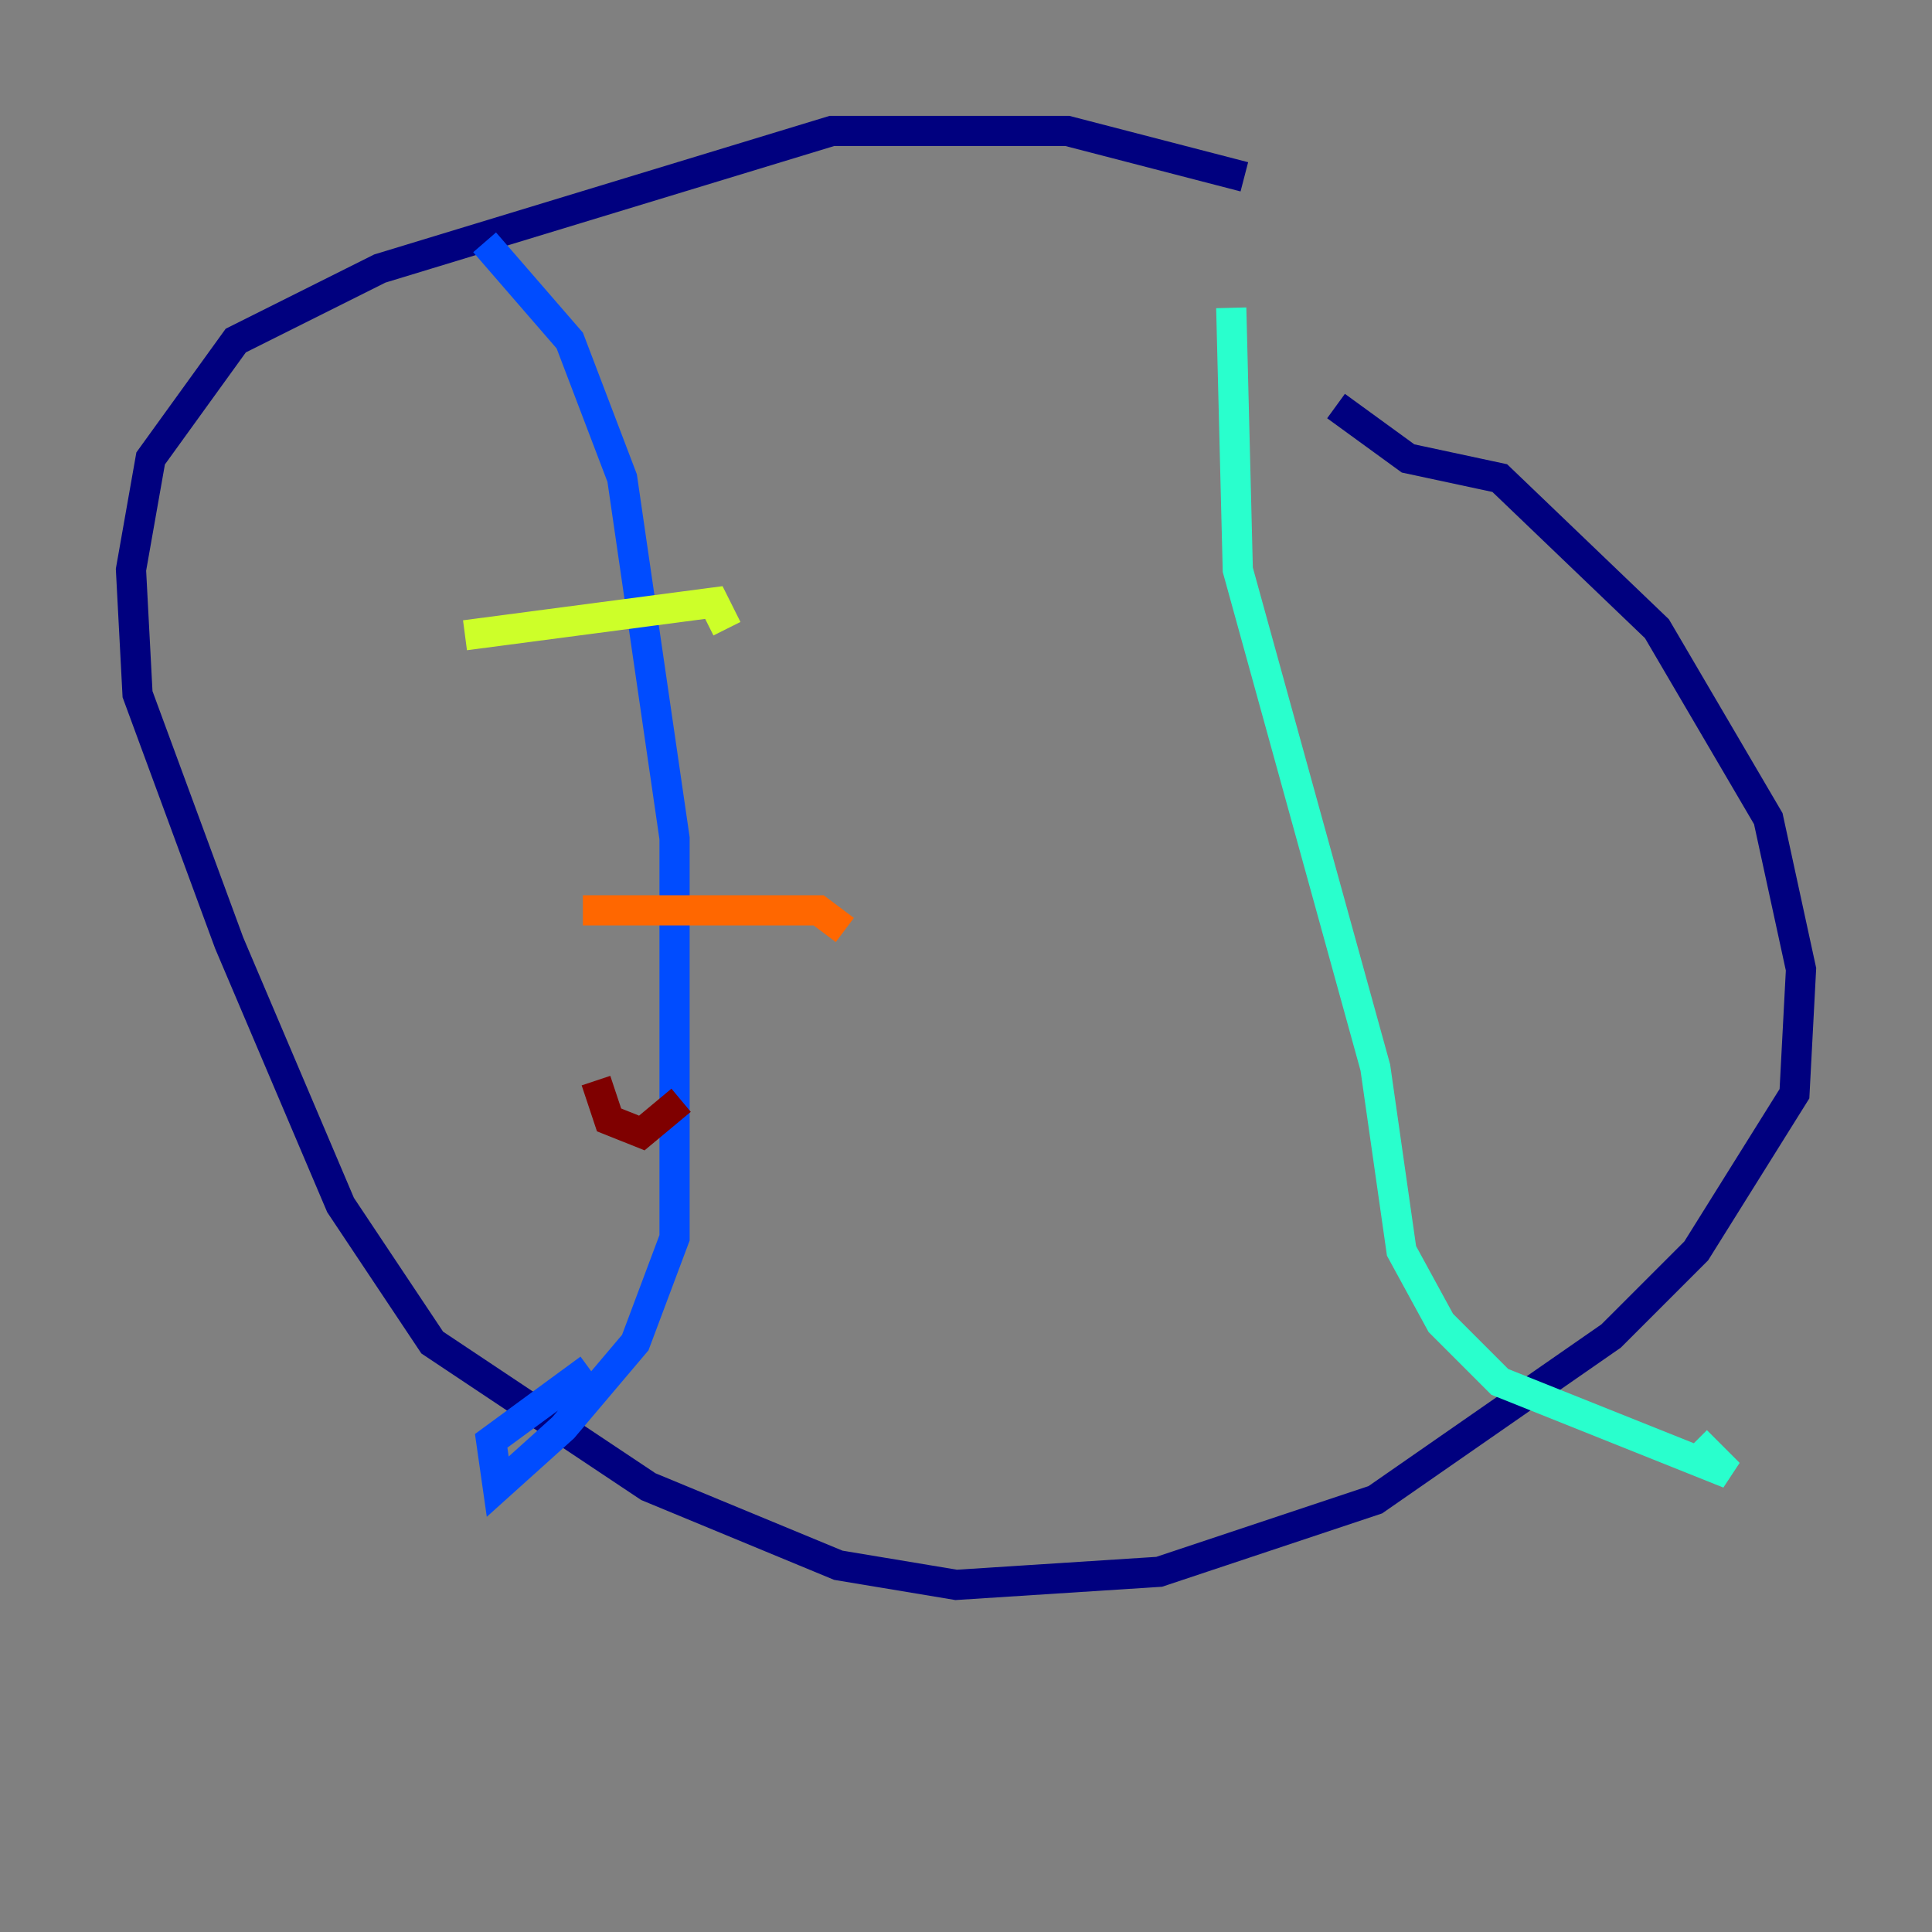 <?xml version="1.0" encoding="utf-8" ?>
<svg baseProfile="tiny" height="128" version="1.2" viewBox="0,0,128,128" width="128" xmlns="http://www.w3.org/2000/svg" xmlns:ev="http://www.w3.org/2001/xml-events" xmlns:xlink="http://www.w3.org/1999/xlink"><rect x="0" y="0" width="128" height="128" fill="#808080" stroke="none"/><defs /><polyline fill="none" points="82.441,11.715 70.725,8.678 55.105,8.678 25.166,17.79 15.62,22.563 9.98,30.373 8.678,37.749 9.112,45.993 15.186,62.481 22.563,79.837 28.637,88.949 42.956,98.495 55.539,103.702 63.349,105.003 76.8,104.136 91.119,99.363 106.739,88.515 112.38,82.875 118.888,72.461 119.322,64.217 117.153,54.237 109.776,41.654 99.363,31.675 93.288,30.373 88.515,26.902" stroke="#00007f" stroke-width="2" /><polyline fill="none" points="32.108,16.054 37.749,22.563 41.22,31.675 44.691,55.539 44.691,82.007 42.088,88.949 37.315,94.59 32.976,98.495 32.542,95.458 39.051,90.685" stroke="#004cff" stroke-width="2" /><polyline fill="none" points="81.573,20.393 82.007,37.749 91.119,70.725 92.854,82.875 95.458,87.647 99.363,91.552 114.549,97.627 112.38,95.458" stroke="#29ffcd" stroke-width="2" /><polyline fill="none" points="30.807,42.088 47.295,39.919 48.163,41.654" stroke="#cdff29" stroke-width="2" /><polyline fill="none" points="38.617,60.312 54.237,60.312 55.973,61.614" stroke="#ff6700" stroke-width="2" /><polyline fill="none" points="39.485,71.593 40.352,74.197 42.522,75.064 45.125,72.895" stroke="#7f0000" stroke-width="2" /></svg>